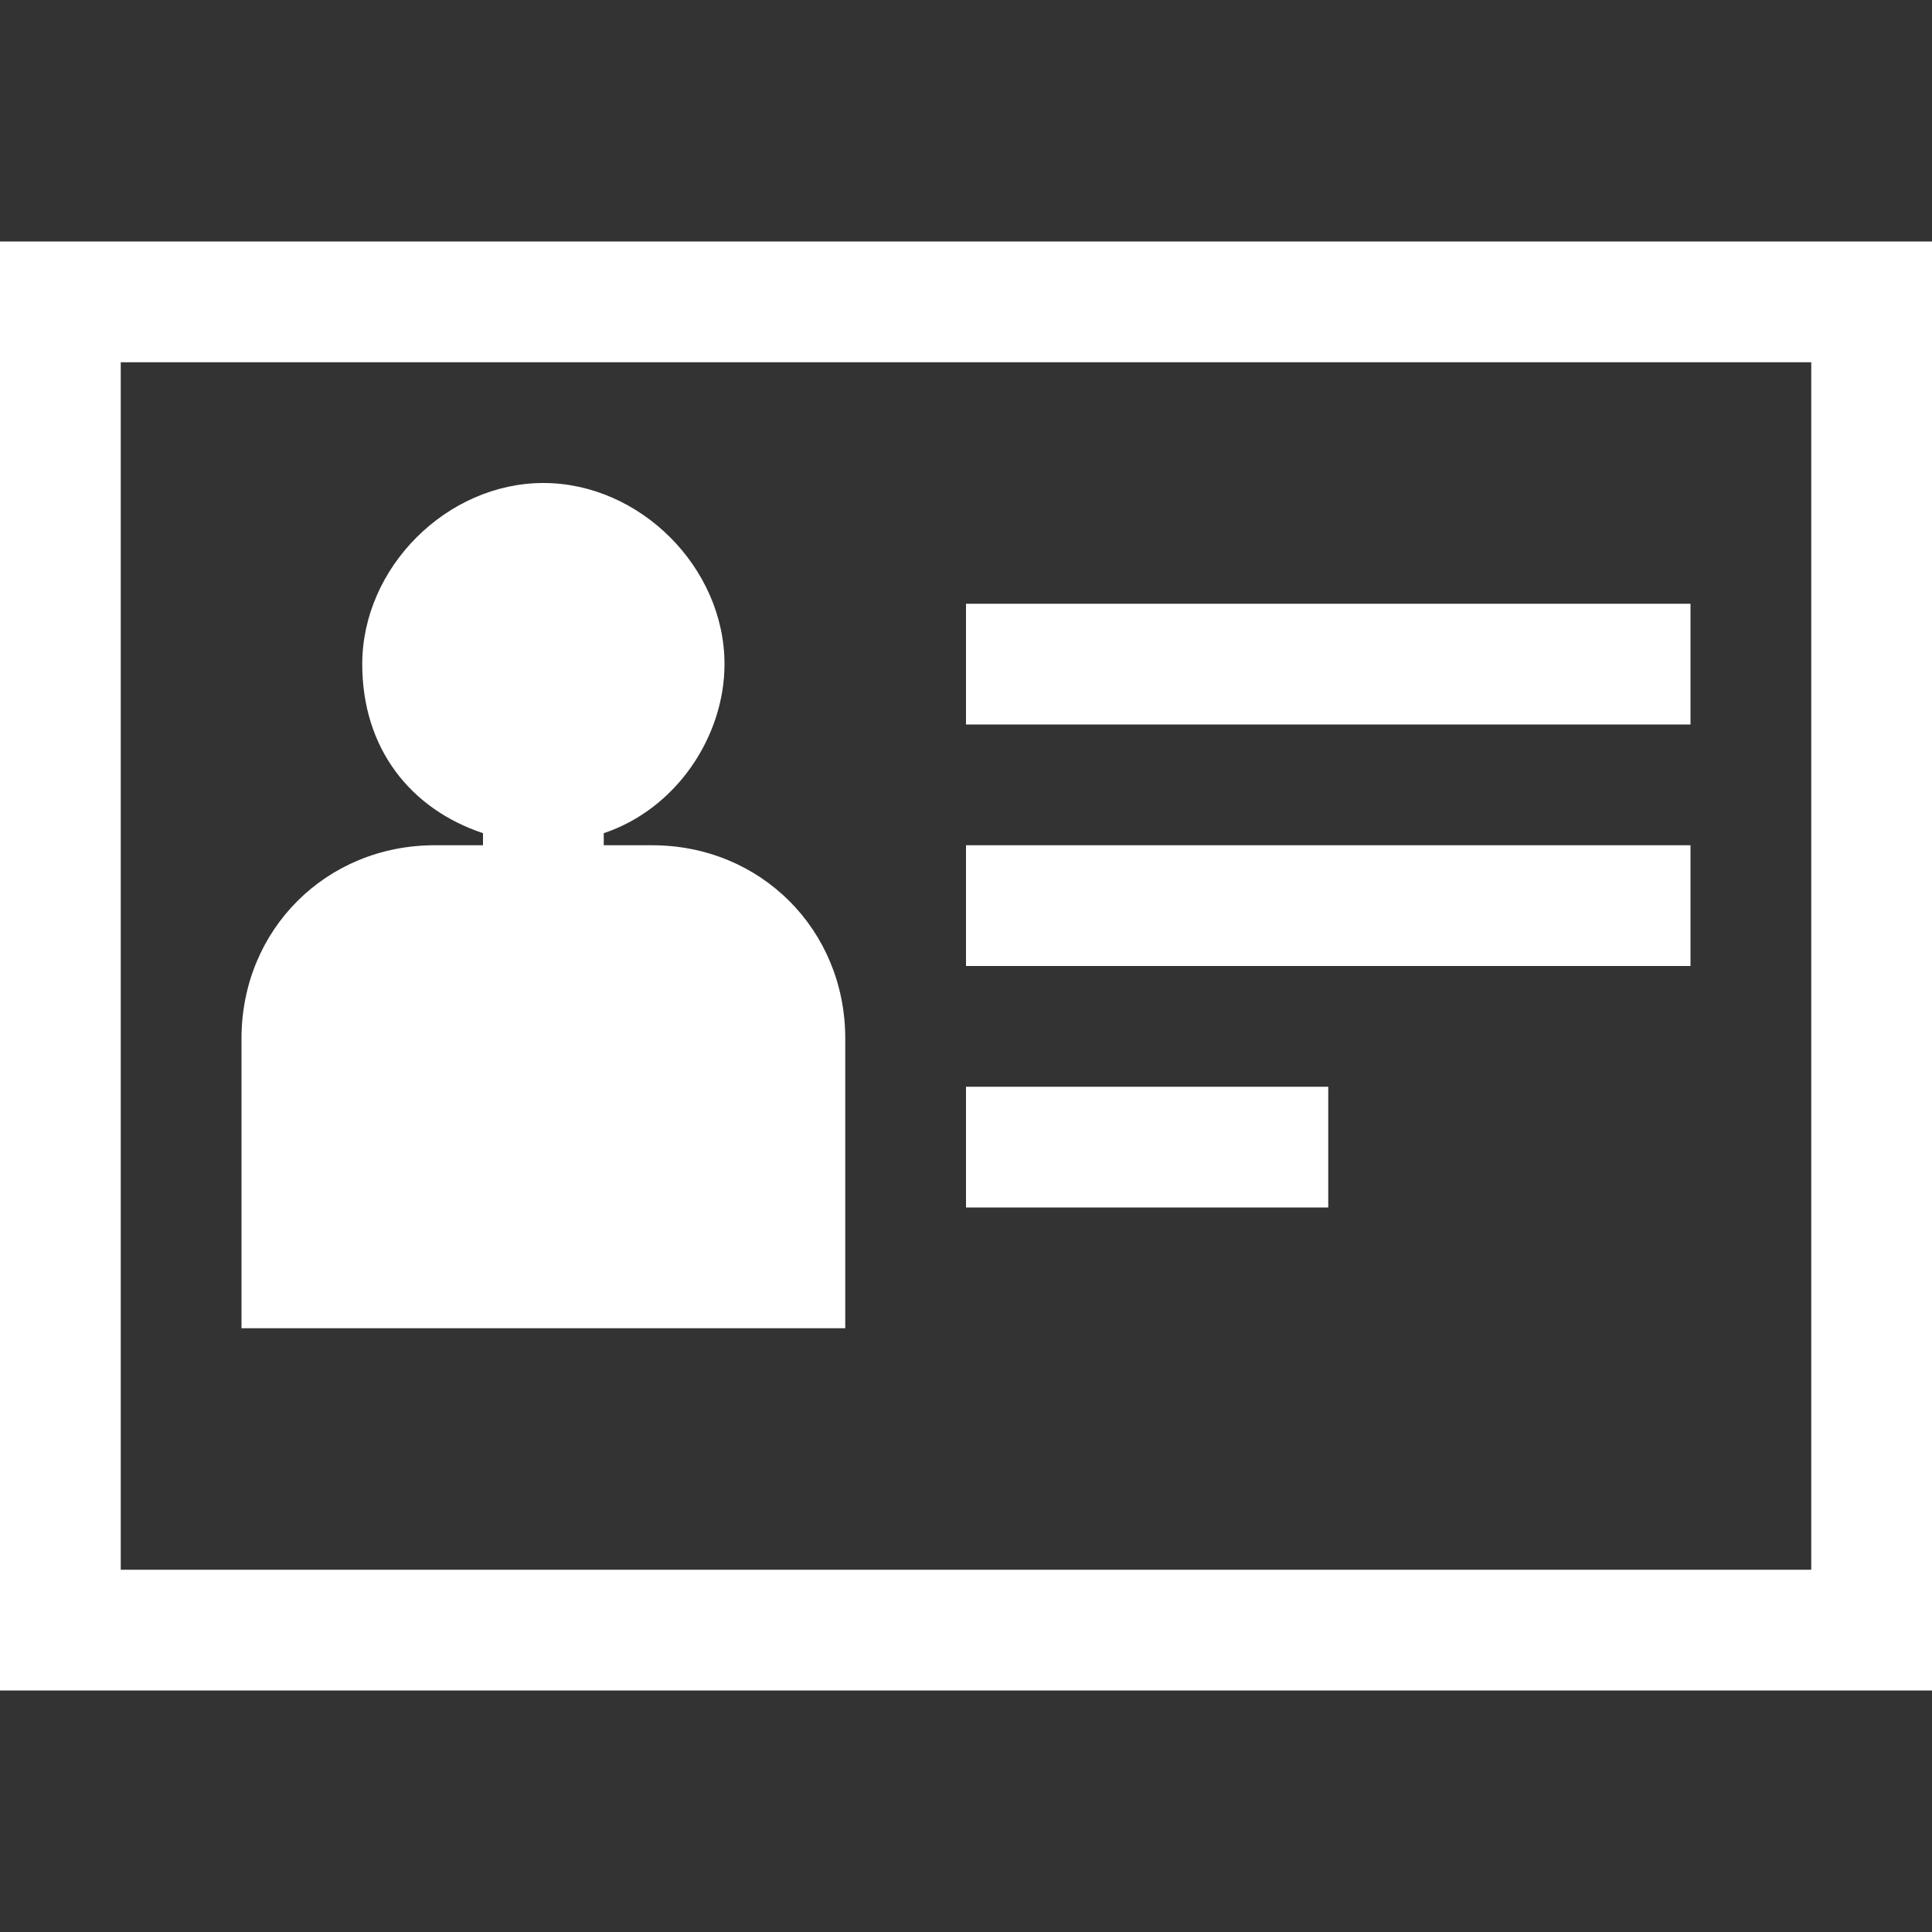 <!DOCTYPE svg PUBLIC "-//W3C//DTD SVG 1.1//EN" "http://www.w3.org/Graphics/SVG/1.1/DTD/svg11.dtd">
<!-- Uploaded to: SVG Repo, www.svgrepo.com, Transformed by: SVG Repo Mixer Tools -->
<svg width="800px" height="800px" viewBox="0 0 16 16" version="1.1" xmlns="http://www.w3.org/2000/svg" xmlns:xlink="http://www.w3.org/1999/xlink" fill="#000000">
<rect x="0" y="0" width="16" height="16" fill="#333333" stroke="none"/>
<g id="SVGRepo_bgCarrier" stroke-width="0"/>
<g id="SVGRepo_tracerCarrier" stroke-linecap="round" stroke-linejoin="round"/>
<g id="SVGRepo_iconCarrier"> <path fill="#ffffff" d="M15 3v10h-14v-10h14zM16 2h-16v12h16v-12z"/> <path fill="#ffffff" d="M8 5h6v1h-6v-1z"/> <path fill="#ffffff" d="M8 7h6v1h-6v-1z"/> <path fill="#ffffff" d="M8 9h3v1h-3v-1z"/> <path fill="#ffffff" d="M5.4 7h-0.4v-0.1c0.6-0.2 1-0.8 1-1.4 0-0.8-0.7-1.5-1.5-1.5s-1.5 0.7-1.5 1.5c0 0.7 0.4 1.2 1 1.4v0.1h-0.4c-0.9 0-1.6 0.7-1.6 1.6v2.4h5v-2.4c0-0.9-0.7-1.6-1.6-1.6z"/> </g>
</svg>